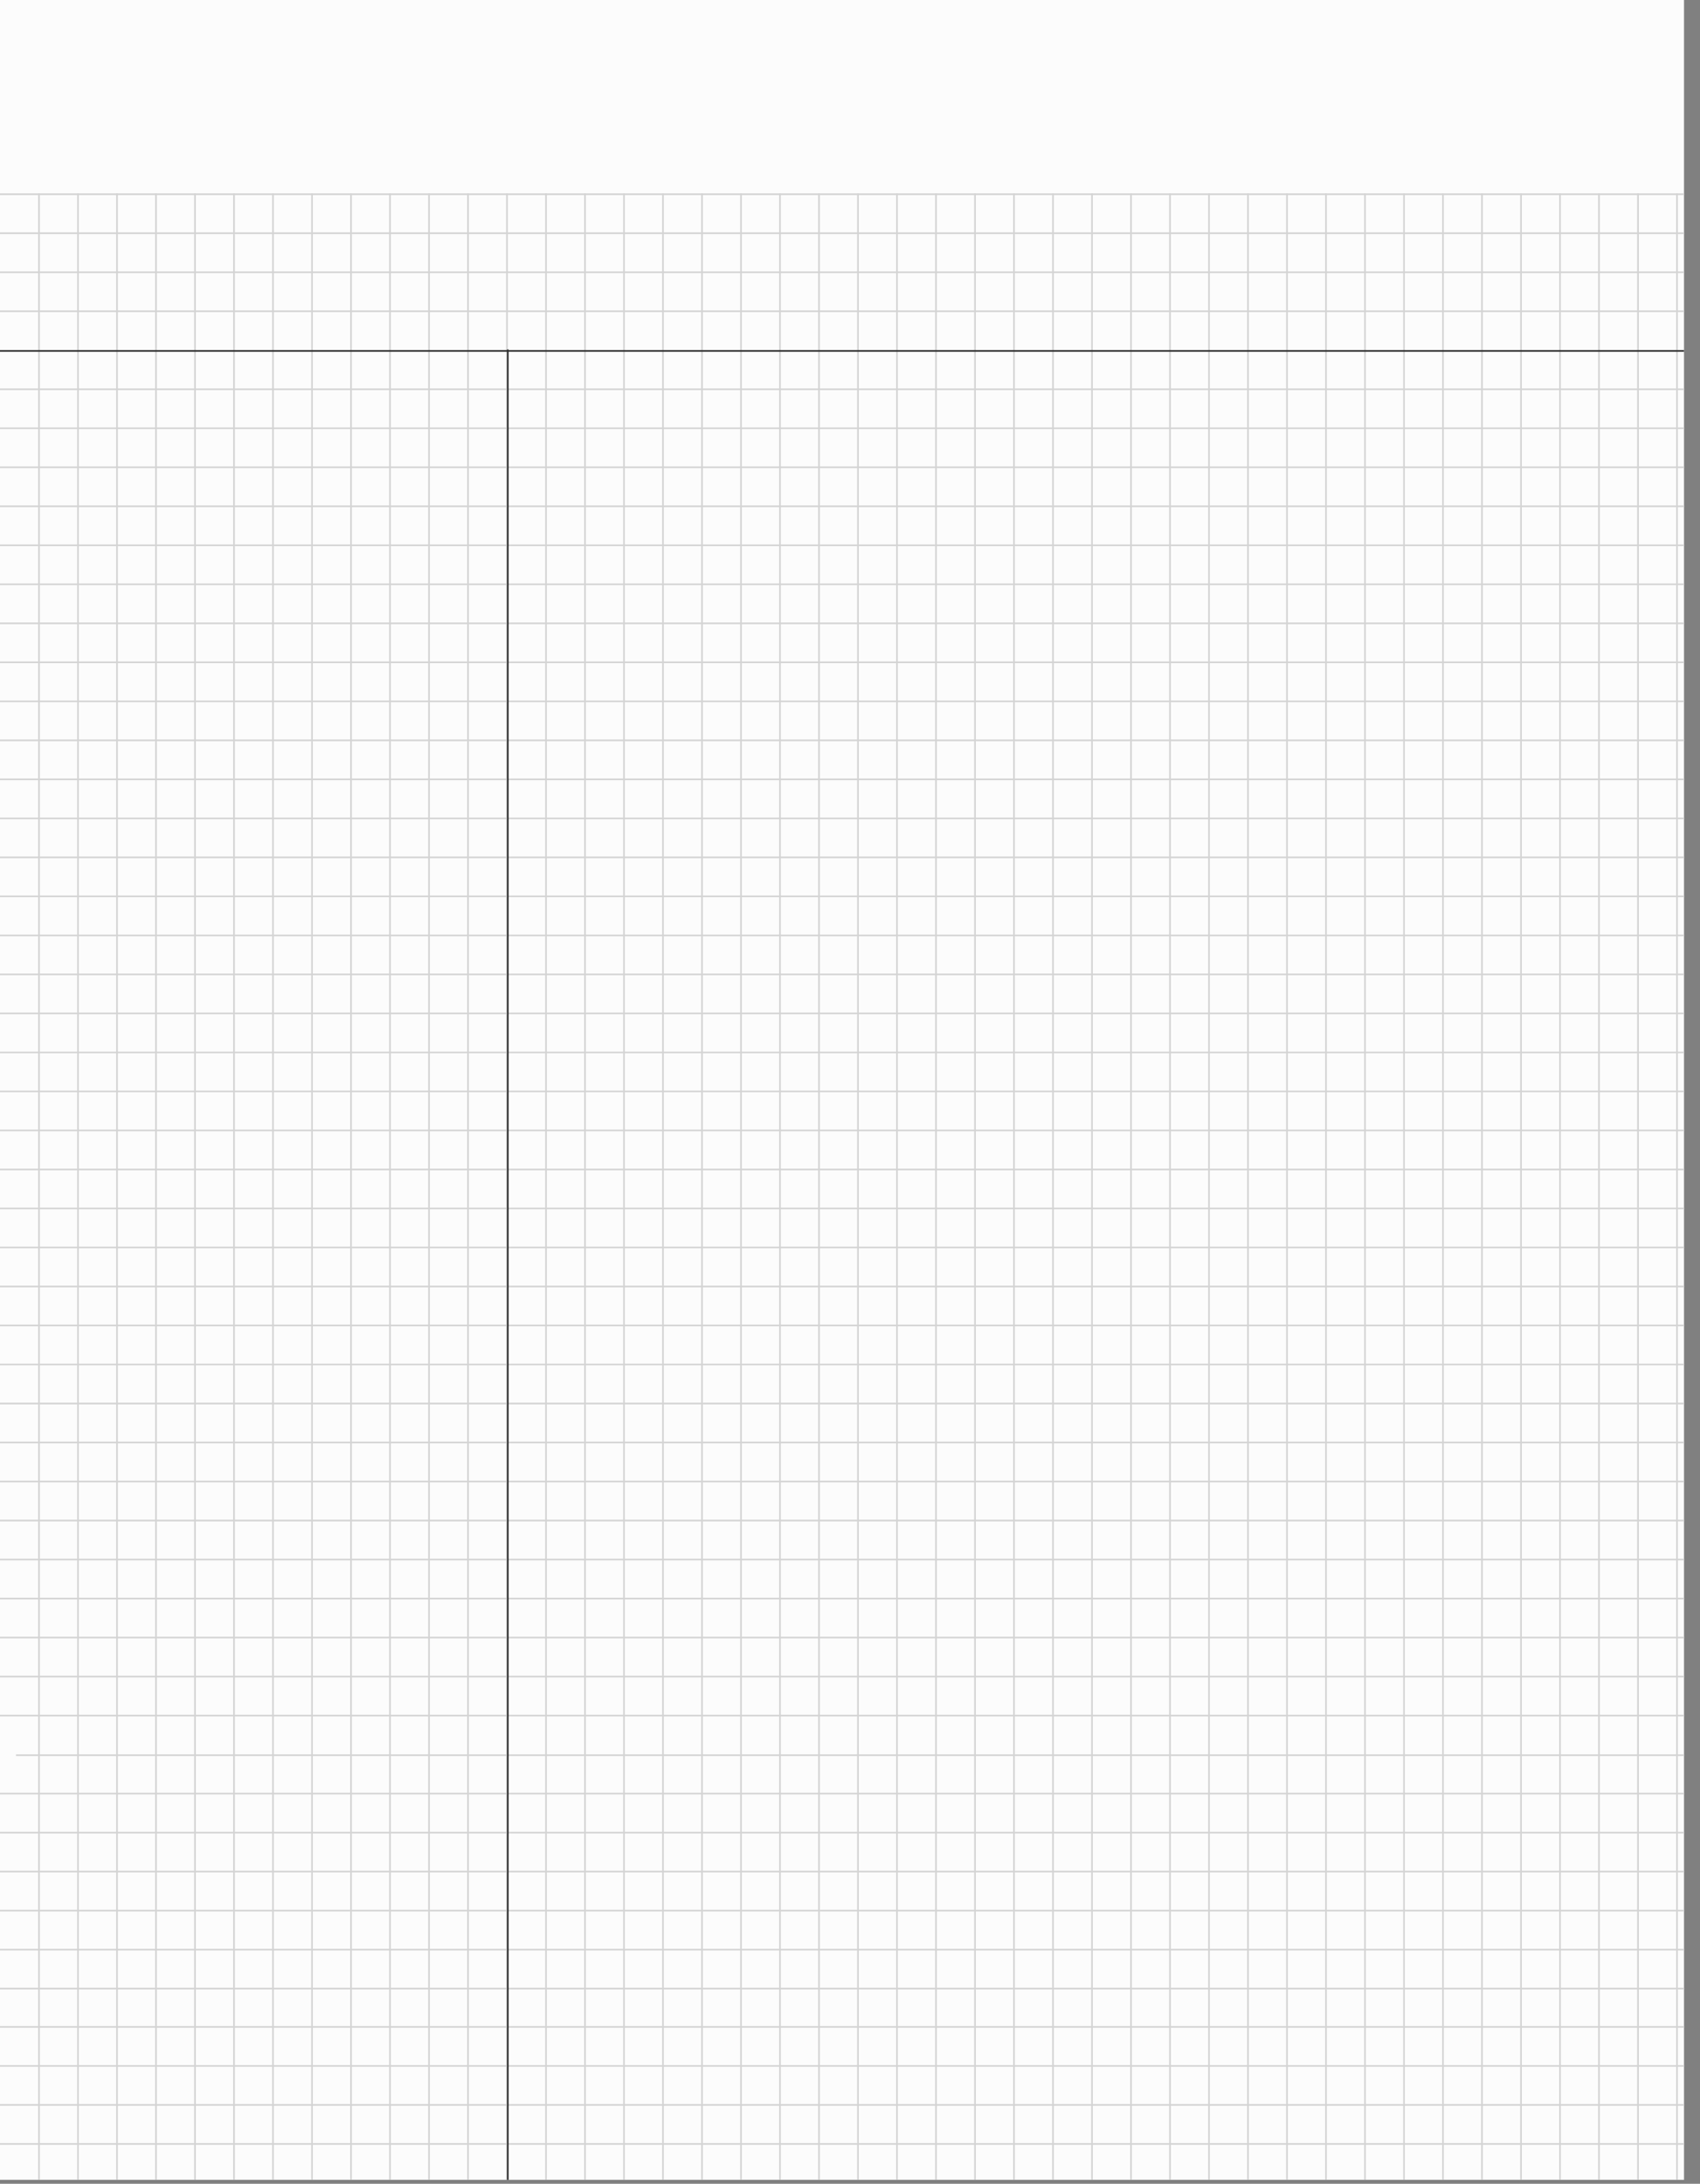 <svg xmlns="http://www.w3.org/2000/svg" xmlns:xlink="http://www.w3.org/1999/xlink" viewBox="0 0 617.81 793.43"><rect x="0" y="0" width="617.81" height="793.43" fill="#808080" stroke="none"/><defs><style>.a,.d,.e{fill:none;}.b{fill:#fcfcfc;}.c{clip-path:url(#a);}.d{stroke:#d4d4d4;}.d,.e{stroke-width:0.6px;}.e{stroke:#303030;}.f{clip-path:url(#c);}</style><clipPath id="a"><rect class="a" width="612" height="792"/></clipPath><clipPath id="c"><polyline class="a" points="612 792 612 0 0 0 0 792"/></clipPath></defs><title>White</title><rect class="b" width="612" height="792"/><g class="c"><line class="d" y1="70.57" x2="612" y2="70.57"/><line class="d" y1="84.74" x2="612" y2="84.74"/><line class="d" y1="98.91" x2="612" y2="98.91"/><line class="d" y1="113.09" x2="612" y2="113.09"/></g><line class="d" x1="14.17" y1="792" x2="14.17" y2="70.27"/><line class="d" x1="28.35" y1="792" x2="28.35" y2="70.27"/><line class="d" x1="42.52" y1="792" x2="42.52" y2="70.27"/><line class="d" x1="56.69" y1="792" x2="56.69" y2="70.27"/><line class="d" x1="70.87" y1="792" x2="70.87" y2="70.27"/><line class="d" x1="85.04" y1="792" x2="85.04" y2="70.27"/><line class="d" x1="99.21" y1="792" x2="99.21" y2="70.27"/><line class="d" x1="113.39" y1="792" x2="113.39" y2="70.27"/><line class="d" x1="127.56" y1="792" x2="127.56" y2="70.27"/><line class="d" x1="141.73" y1="792" x2="141.73" y2="70.27"/><line class="d" x1="155.91" y1="792" x2="155.91" y2="70.27"/><line class="d" x1="170.08" y1="792" x2="170.08" y2="70.27"/><line class="d" x1="184.25" y1="792" x2="184.25" y2="70.27"/><line class="d" x1="198.43" y1="792" x2="198.43" y2="70.27"/><line class="d" x1="212.6" y1="792" x2="212.6" y2="70.27"/><line class="d" x1="226.77" y1="792" x2="226.77" y2="70.27"/><line class="d" x1="240.94" y1="792" x2="240.94" y2="70.27"/><line class="d" x1="255.12" y1="792" x2="255.12" y2="70.27"/><line class="d" x1="269.29" y1="792" x2="269.29" y2="70.27"/><line class="d" x1="283.46" y1="792" x2="283.46" y2="70.27"/><line class="d" x1="297.64" y1="792" x2="297.64" y2="70.27"/><line class="d" x1="311.81" y1="792" x2="311.81" y2="70.27"/><line class="d" x1="325.98" y1="792" x2="325.98" y2="70.27"/><line class="d" x1="340.16" y1="792" x2="340.16" y2="70.27"/><line class="d" x1="354.33" y1="792" x2="354.33" y2="70.27"/><line class="d" x1="368.5" y1="792" x2="368.5" y2="70.27"/><line class="d" x1="382.68" y1="792" x2="382.68" y2="70.27"/><line class="d" x1="396.85" y1="792" x2="396.85" y2="70.27"/><line class="d" x1="411.02" y1="792" x2="411.02" y2="70.27"/><line class="d" x1="425.2" y1="792" x2="425.2" y2="70.27"/><line class="d" x1="439.37" y1="792" x2="439.37" y2="70.27"/><line class="d" x1="453.54" y1="792" x2="453.54" y2="70.27"/><line class="d" x1="467.72" y1="792" x2="467.72" y2="70.27"/><line class="d" x1="481.89" y1="792" x2="481.89" y2="70.27"/><line class="d" x1="496.06" y1="792" x2="496.06" y2="70.27"/><line class="d" x1="510.24" y1="792" x2="510.24" y2="70.27"/><line class="d" x1="524.41" y1="792" x2="524.41" y2="70.27"/><line class="d" x1="538.58" y1="792" x2="538.58" y2="70.27"/><line class="d" x1="552.76" y1="792" x2="552.76" y2="70.27"/><line class="d" x1="566.93" y1="792" x2="566.93" y2="70.27"/><line class="d" x1="581.1" y1="792" x2="581.1" y2="70.27"/><line class="d" x1="595.28" y1="792" x2="595.28" y2="70.27"/><line class="d" x1="609.45" y1="792" x2="609.45" y2="70.27"/><g class="c"><line class="d" y1="141.43" x2="612" y2="141.43"/><line class="d" y1="155.61" x2="612" y2="155.61"/><line class="d" y1="169.78" x2="612" y2="169.78"/><line class="d" y1="183.95" x2="612" y2="183.95"/><line class="d" y1="198.13" x2="612" y2="198.13"/><line class="d" y1="212.3" x2="612" y2="212.3"/><line class="d" y1="226.47" x2="612" y2="226.47"/><line class="d" y1="240.64" x2="612" y2="240.64"/><line class="d" y1="254.82" x2="612" y2="254.82"/><line class="d" y1="268.99" x2="612" y2="268.99"/><line class="d" y1="283.16" x2="612" y2="283.16"/><line class="d" y1="297.34" x2="612" y2="297.34"/><line class="d" y1="311.51" x2="612" y2="311.51"/><line class="d" y1="325.68" x2="612" y2="325.68"/><line class="d" y1="339.86" x2="612" y2="339.86"/><line class="d" y1="354.03" x2="612" y2="354.03"/><line class="d" y1="368.2" x2="612" y2="368.2"/><line class="d" y1="382.38" x2="612" y2="382.38"/><line class="d" y1="396.55" x2="612" y2="396.55"/><line class="d" y1="410.72" x2="612" y2="410.72"/><line class="d" y1="424.9" x2="612" y2="424.9"/><line class="d" y1="439.07" x2="612" y2="439.07"/><line class="d" y1="453.24" x2="612" y2="453.24"/><line class="d" y1="467.42" x2="612" y2="467.42"/><line class="d" y1="481.59" x2="612" y2="481.59"/><line class="d" y1="495.76" x2="612" y2="495.76"/><line class="d" y1="509.94" x2="612" y2="509.94"/><line class="d" y1="524.11" x2="612" y2="524.11"/><line class="d" y1="538.28" x2="612" y2="538.28"/><line class="d" y1="552.46" x2="612" y2="552.46"/><line class="d" y1="566.63" x2="612" y2="566.63"/><line class="d" y1="580.8" x2="612" y2="580.8"/><line class="d" y1="594.98" x2="612" y2="594.98"/><line class="d" y1="609.15" x2="612" y2="609.15"/><line class="d" y1="623.32" x2="612" y2="623.32"/><line class="d" y1="651.67" x2="612" y2="651.67"/><line class="d" x1="5.81" y1="637.72" x2="617.81" y2="637.72"/><line class="d" y1="665.84" x2="612" y2="665.84"/><line class="d" y1="680.01" x2="612" y2="680.01"/><line class="d" y1="694.19" x2="612" y2="694.19"/><line class="d" y1="708.36" x2="612" y2="708.36"/><line class="d" y1="722.53" x2="612" y2="722.53"/><path class="d" d="M612,722.27"/><path class="d" d="M0,722.27"/><line class="d" y1="736.44" x2="612" y2="736.44"/><line class="d" y1="750.61" x2="612" y2="750.61"/><line class="d" y1="764.79" x2="612" y2="764.79"/><line class="d" y1="778.96" x2="612" y2="778.96"/><line class="d" y1="793.13" x2="612" y2="793.13"/><line class="e" y1="127.51" x2="612" y2="127.51"/></g><line class="e" x1="184.55" y1="126.96" x2="184.55" y2="792"/><g class="f"><path class="e" d="M612,637.5"/><path class="e" d="M0,637.5"/></g></svg>